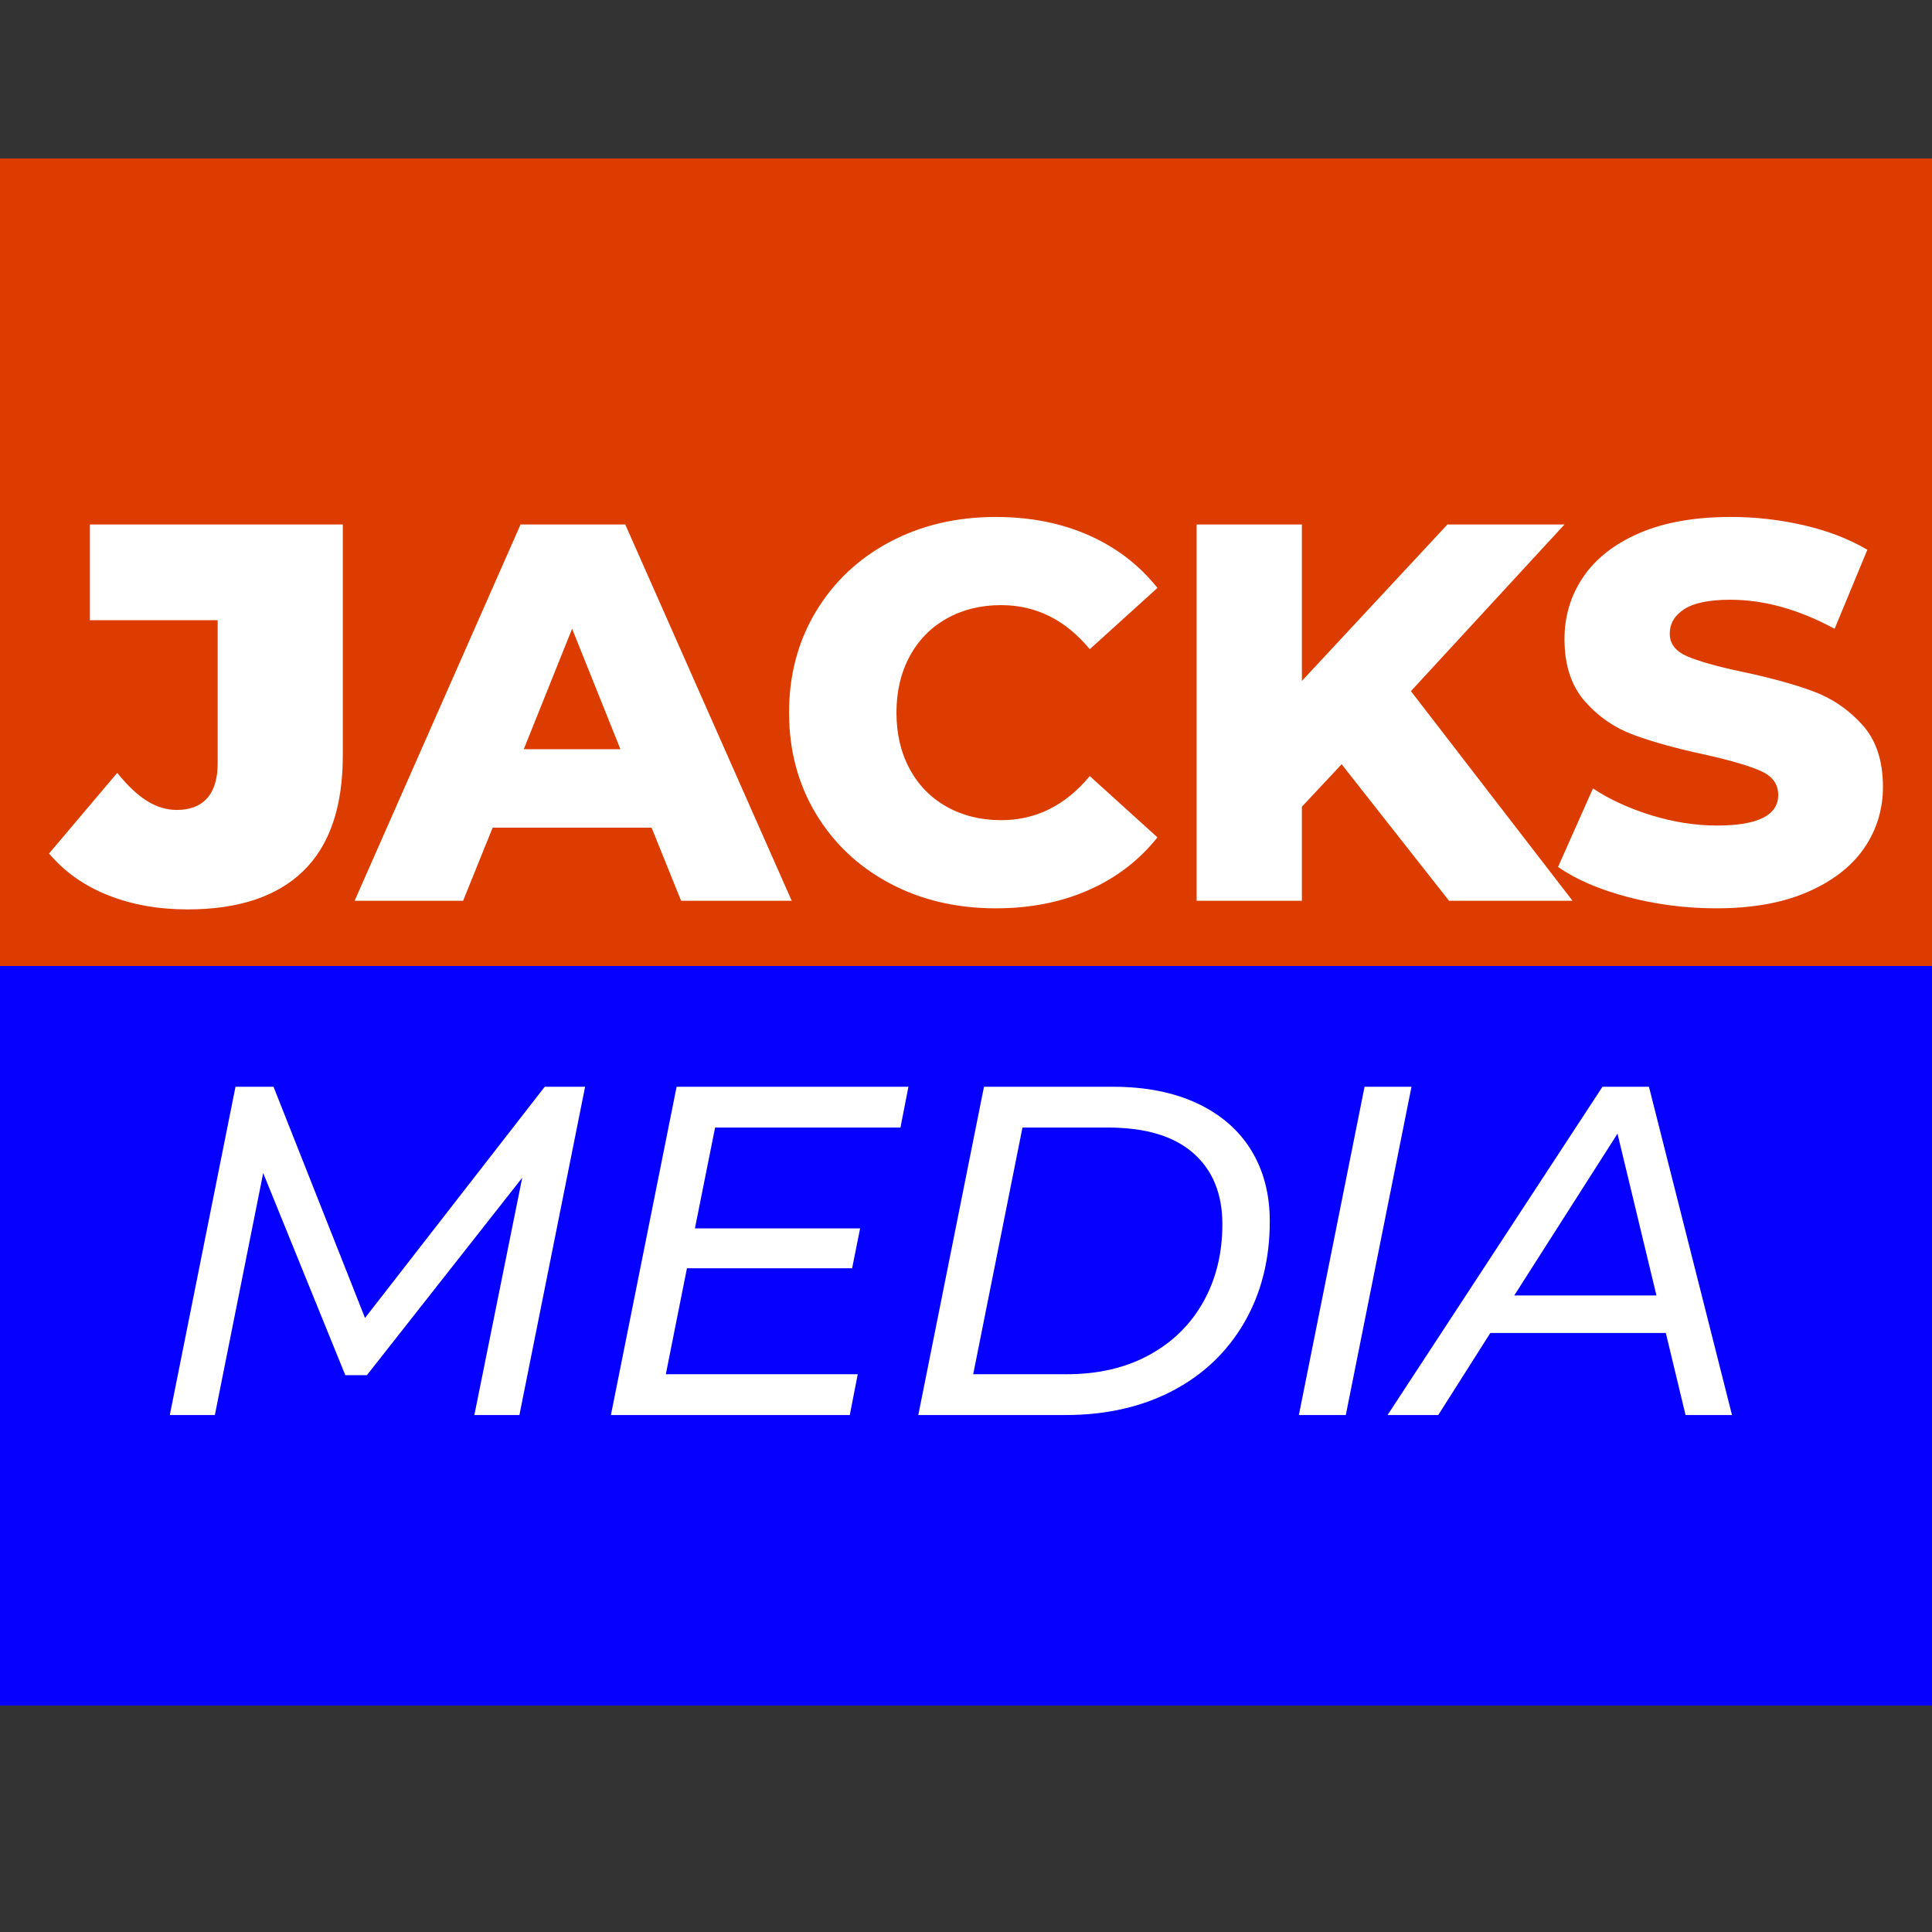 <?xml version="1.0" encoding="UTF-8"?>
<svg width="512px" height="512px" viewBox="0 0 512 512" version="1.1" xmlns="http://www.w3.org/2000/svg" xmlns:xlink="http://www.w3.org/1999/xlink">
    <rect x="0" y="0" width="512" height="512" fill="#333333" stroke="none"/>
    <!-- Generator: Sketch 57.1 (83088) - https://sketch.com -->
    <title>Slice</title>
    <desc>Created with Sketch.</desc>
    <g id="Page-1" stroke="none" stroke-width="1" fill="none" fill-rule="evenodd">
        <path d="M-32,42 L618,42 L618,269 C470.031,269 359.698,269 287,269 C214.302,269 107.969,269 -32,269 L-32,42 Z" id="down-crown" fill="#DD3C00"></path>
        <path d="M-32,256 L618,256 L618,452 C470.031,452 359.698,452 287,452 C214.302,452 107.969,452 -32,452 L-32,256 Z" id="down-crown-copy" fill="#0500FF"></path>
        <g id="ORIGINAL-logo-Copy-2" transform="translate(13, 137)" fill="#FFFFFF" fill-rule="nonzero">
            <path d="M36.717,104 C28.937,104 21.893,102.742 15.583,100.225 C9.274,97.708 4.08,94.027 0,89.184 L18.074,67.814 C20.73,71.138 23.339,73.607 25.901,75.222 C28.463,76.837 31.119,77.644 33.871,77.644 C37.381,77.644 40.061,76.599 41.911,74.51 C43.761,72.42 44.686,69.333 44.686,65.249 L44.686,27.353 L10.816,27.353 L10.816,1.995 L77.845,1.995 L77.845,63.255 C77.845,76.837 74.359,87.023 67.385,93.814 C60.412,100.605 50.189,104 36.717,104 Z M159.676,82.345 L117.551,82.345 L109.724,101.721 L80.976,101.721 L124.951,1.995 L152.702,1.995 L196.819,101.721 L167.503,101.721 L159.676,82.345 Z M151.421,61.545 L138.613,29.633 L125.805,61.545 L151.421,61.545 Z M250.898,103.715 C240.462,103.715 231.093,101.507 222.792,97.09 C214.49,92.674 207.967,86.524 203.223,78.641 C198.48,70.758 196.108,61.83 196.108,51.858 C196.108,41.885 198.48,32.957 203.223,25.074 C207.967,17.191 214.49,11.041 222.792,6.625 C231.093,2.208 240.462,0 250.898,0 C260.006,0 268.213,1.615 275.519,4.844 C282.824,8.073 288.896,12.727 293.735,18.805 L275.803,35.047 C269.352,27.258 261.524,23.364 252.322,23.364 C246.914,23.364 242.099,24.552 237.877,26.926 C233.655,29.3 230.382,32.648 228.057,36.97 C225.733,41.291 224.57,46.254 224.57,51.858 C224.57,57.461 225.733,62.424 228.057,66.745 C230.382,71.067 233.655,74.415 237.877,76.789 C242.099,79.163 246.914,80.351 252.322,80.351 C261.524,80.351 269.352,76.457 275.803,68.668 L293.735,84.91 C288.896,90.988 282.824,95.642 275.519,98.871 C268.213,102.1 260.006,103.715 250.898,103.715 Z M342.548,65.534 L332.017,76.789 L332.017,101.721 L304.124,101.721 L304.124,1.995 L332.017,1.995 L332.017,43.452 L370.584,1.995 L401.608,1.995 L360.907,46.159 L403.743,101.721 L371.011,101.721 L342.548,65.534 Z M441.883,103.715 C433.818,103.715 425.991,102.718 418.401,100.723 C410.811,98.729 404.644,96.069 399.9,92.745 L409.151,71.945 C413.61,74.89 418.781,77.264 424.663,79.068 C430.545,80.873 436.333,81.775 442.025,81.775 C452.841,81.775 458.249,79.069 458.249,73.655 C458.249,70.805 456.707,68.692 453.624,67.315 C450.54,65.938 445.583,64.49 438.752,62.97 C431.257,61.355 424.995,59.622 419.967,57.77 C414.938,55.918 410.621,52.95 407.016,48.866 C403.411,44.782 401.608,39.273 401.608,32.34 C401.608,26.261 403.269,20.776 406.589,15.885 C409.91,10.994 414.867,7.123 421.461,4.274 C428.055,1.425 436.143,0 445.725,0 C452.272,0 458.723,0.736 465.08,2.208 C471.437,3.68 477.034,5.841 481.873,8.69 L473.192,29.633 C463.704,24.504 454.501,21.94 445.583,21.94 C439.985,21.94 435.906,22.771 433.344,24.433 C430.782,26.095 429.502,28.256 429.502,30.915 C429.502,33.574 431.02,35.569 434.056,36.899 C437.092,38.228 441.978,39.605 448.714,41.03 C456.304,42.645 462.589,44.378 467.57,46.23 C472.551,48.082 476.868,51.026 480.521,55.063 C484.174,59.1 486,64.584 486,71.518 C486,77.501 484.34,82.915 481.019,87.759 C477.698,92.603 472.717,96.473 466.076,99.37 C459.435,102.267 451.37,103.715 441.883,103.715 Z" id="JACKS"></path>
            <path d="M142.06,151 L124.649,238 L112.711,238 L125.396,175.111 L84.232,227.436 L78.511,227.436 L56.748,173.869 L43.939,238 L32,238 L49.411,151 L59.484,151 L83.734,212.273 L131.365,151 L142.06,151 Z M176.508,161.813 L171.161,188.534 L214.936,188.534 L212.822,199.099 L169.047,199.099 L163.45,227.187 L214.314,227.187 L212.2,238 L148.9,238 L166.311,151 L227.745,151 L225.631,161.813 L176.508,161.813 Z M247.767,151 L281.843,151 C290.548,151 298.03,152.471 304.29,155.412 C310.549,158.354 315.317,162.496 318.591,167.841 C321.866,173.185 323.504,179.461 323.504,186.67 C323.504,196.779 321.245,205.727 316.726,213.516 C312.208,221.304 305.865,227.332 297.699,231.599 C289.532,235.866 280.06,238 269.282,238 L230.357,238 L247.767,151 Z M269.655,227.187 C278.029,227.187 285.325,225.489 291.543,222.091 C297.761,218.694 302.549,213.992 305.907,207.985 C309.264,201.978 310.943,195.121 310.943,187.416 C310.943,179.379 308.373,173.102 303.233,168.586 C298.092,164.071 290.548,161.813 280.599,161.813 L257.965,161.813 L244.907,227.187 L269.655,227.187 Z M348.625,151 L361.061,151 L343.65,238 L331.214,238 L348.625,151 Z M428.465,216.25 L381.954,216.25 L368.15,238 L354.719,238 L411.676,151 L423.988,151 L446,238 L433.688,238 L428.465,216.25 Z M425.978,206.307 L415.656,163.429 L388.296,206.307 L425.978,206.307 Z" id="MEDIA"></path>
        </g>
    </g>
</svg>